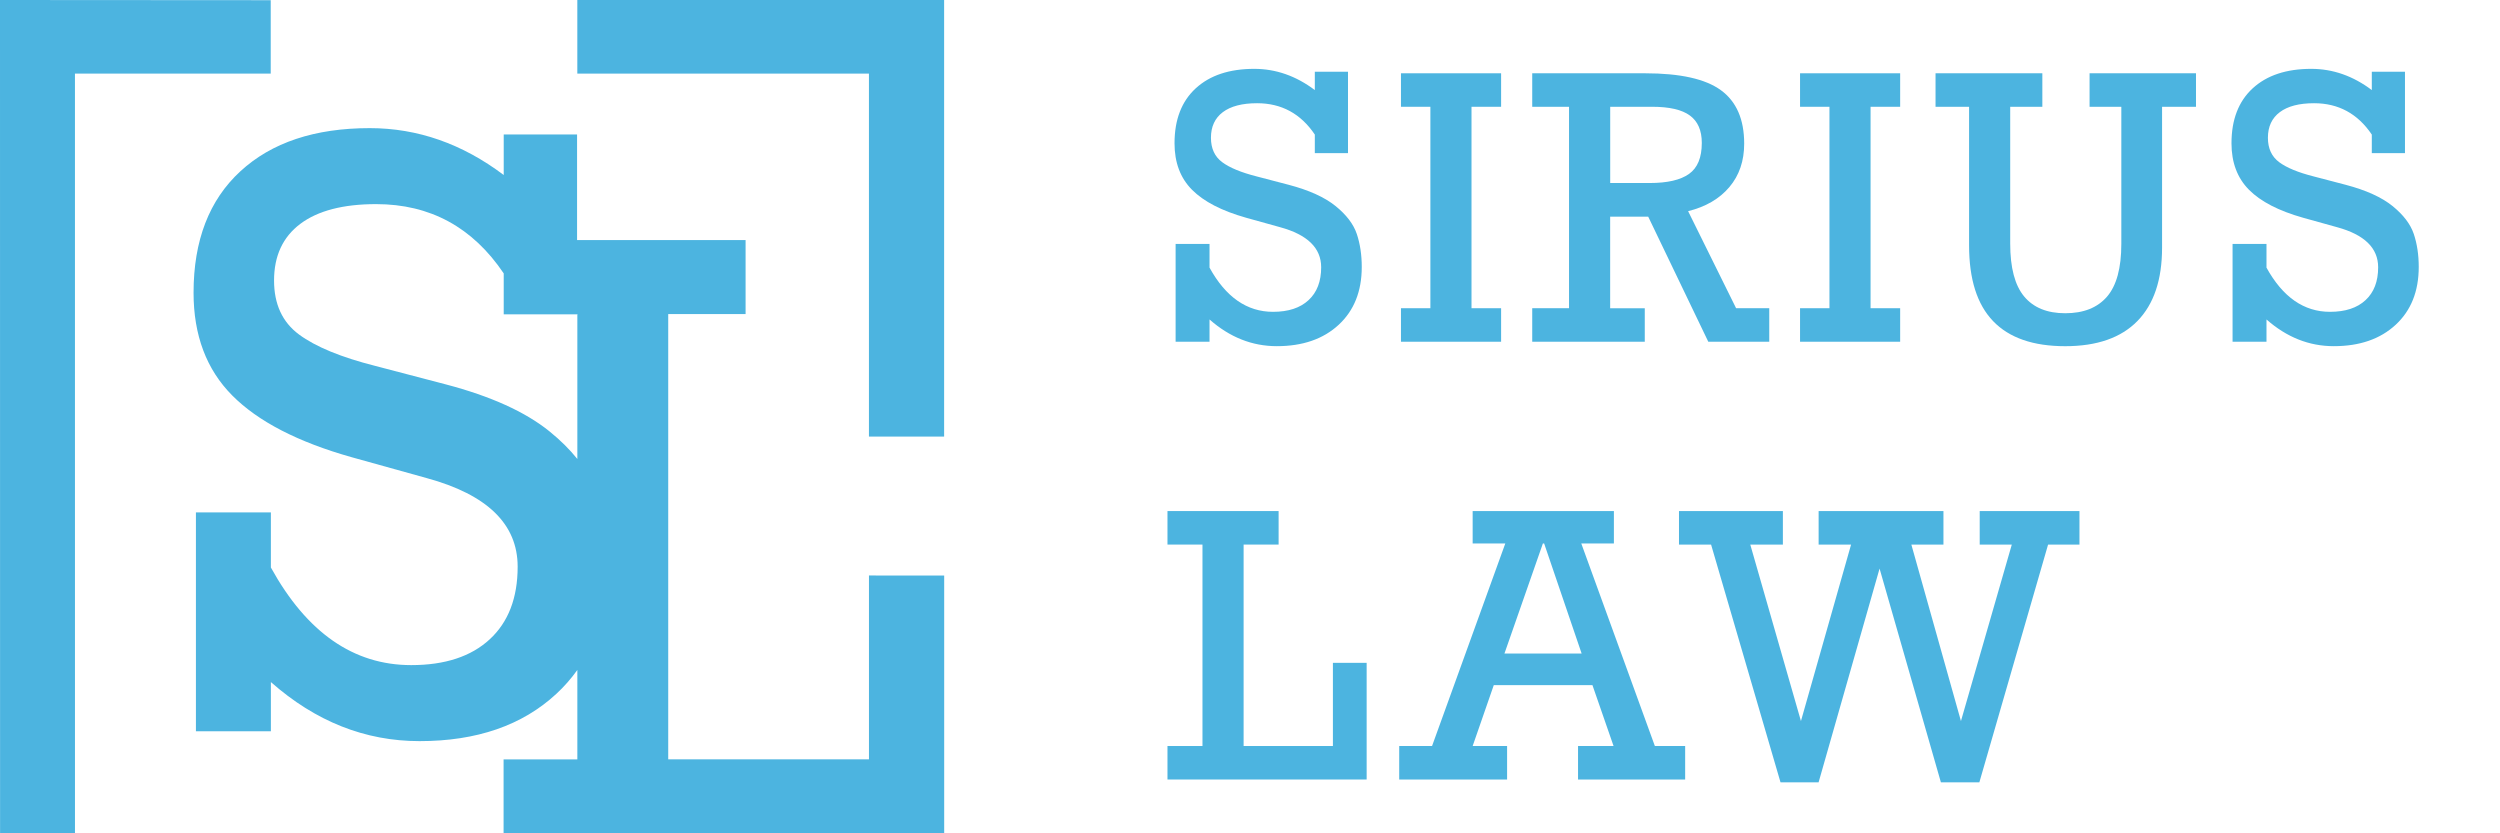 <svg width="111" height="37" viewBox="0 0 111 37" fill="none" xmlns="http://www.w3.org/2000/svg">
<g clip-path="url(#clip0_2418_15043)">
<path d="M38.582 25.552V33.714H29.669V13.945H33.104V10.659H25.622V5.969H22.365V7.77C20.525 6.383 18.542 5.689 16.417 5.689C13.975 5.689 12.06 6.328 10.674 7.604C9.288 8.879 8.594 10.677 8.594 12.996C8.594 14.884 9.165 16.404 10.31 17.557C11.455 18.711 13.224 19.627 15.621 20.302L18.948 21.228C21.639 21.963 22.984 23.273 22.984 25.161C22.984 26.548 22.57 27.623 21.744 28.385C20.919 29.148 19.756 29.531 18.257 29.531C15.697 29.531 13.62 28.087 12.027 25.197V22.751H8.699V32.469H12.027V30.284C14.01 32.033 16.209 32.906 18.629 32.906C21.166 32.906 23.189 32.207 24.7 30.808C25.053 30.482 25.363 30.127 25.634 29.746V33.717H22.359V37.003H41.922V25.554L38.582 25.552ZM24.391 19.148C23.322 18.286 21.792 17.593 19.798 17.068L16.664 16.247C15.142 15.862 14.012 15.396 13.274 14.85C12.536 14.302 12.168 13.504 12.168 12.454C12.168 11.36 12.558 10.521 13.337 9.937C14.115 9.355 15.236 9.063 16.7 9.063C19.095 9.063 20.984 10.088 22.365 12.139V13.956H25.622V13.945H25.634V20.379C25.298 19.958 24.885 19.547 24.391 19.148Z" fill="#4CB4E0"/>
<path d="M25.633 3.268H38.581V7.138V11.92V15.905V19.384H41.919V0H25.633V3.268Z" fill="#4CB4E0"/>
<path d="M12.02 3.268H3.328V7.138V11.92V15.905L3.329 37H0.003L0 0L12.02 0.008V3.268Z" fill="#4CB4E0"/>
<path d="M58.378 3.999V3.184H59.851V6.798H58.378V5.975C57.754 5.048 56.899 4.583 55.815 4.583C55.152 4.583 54.645 4.716 54.294 4.979C53.943 5.242 53.766 5.622 53.766 6.118C53.766 6.592 53.933 6.954 54.266 7.201C54.599 7.449 55.111 7.659 55.8 7.834L57.218 8.205C58.121 8.443 58.814 8.757 59.296 9.146C59.78 9.537 60.095 9.951 60.242 10.388C60.388 10.825 60.462 11.314 60.462 11.851C60.462 12.932 60.121 13.788 59.437 14.421C58.753 15.054 57.838 15.37 56.69 15.37C55.595 15.37 54.599 14.974 53.703 14.184V15.173H52.197V10.831H53.703V11.883C54.423 13.191 55.363 13.845 56.523 13.845C57.2 13.845 57.727 13.673 58.1 13.326C58.474 12.981 58.66 12.495 58.66 11.867C58.66 11.013 58.052 10.419 56.834 10.087L55.328 9.668C54.245 9.362 53.443 8.948 52.926 8.426C52.407 7.904 52.149 7.216 52.149 6.362C52.149 5.313 52.462 4.5 53.09 3.922C53.718 3.345 54.584 3.057 55.689 3.057C56.648 3.057 57.545 3.371 58.378 3.999Z" fill="#4CB4E0"/>
<path d="M65.335 4.741V13.685H66.649V15.173H62.203V13.685H63.509V4.741H62.203V3.254H66.649V4.741H65.335Z" fill="#4CB4E0"/>
<path d="M77.442 6.379C77.442 7.143 77.224 7.786 76.786 8.304C76.349 8.823 75.737 9.181 74.952 9.376L77.083 13.685H78.555V15.173H75.848L73.181 9.621H71.491V13.687H73.028V15.173H68.031V13.685H69.665V4.741H68.031V3.254H73.045C74.599 3.254 75.721 3.504 76.408 4.005C77.097 4.507 77.442 5.297 77.442 6.379ZM75.56 6.346C75.56 5.793 75.384 5.387 75.031 5.129C74.679 4.87 74.12 4.741 73.358 4.741H71.493V8.126H73.247C74.032 8.126 74.614 7.992 74.993 7.722C75.371 7.454 75.56 6.996 75.56 6.346Z" fill="#4CB4E0"/>
<path d="M83.053 4.741V13.685H84.367V15.173H79.922V13.685H81.228V4.741H79.922V3.254H84.367V4.741H83.053Z" fill="#4CB4E0"/>
<path d="M89.253 4.741V10.816C89.253 11.886 89.46 12.669 89.874 13.165C90.288 13.661 90.895 13.908 91.697 13.908C92.509 13.908 93.127 13.663 93.551 13.172C93.975 12.681 94.187 11.9 94.187 10.831V4.741H92.777V3.254H97.502V4.741H95.996V10.997C95.996 12.421 95.632 13.505 94.903 14.252C94.174 14.998 93.105 15.371 91.695 15.371C90.275 15.371 89.208 15.001 88.496 14.26C87.783 13.519 87.427 12.398 87.427 10.894V4.741H85.938V3.254H90.68V4.741H89.253Z" fill="#4CB4E0"/>
<path d="M105.308 3.999V3.184H106.781V6.798H105.308V5.975C104.683 5.048 103.828 4.583 102.745 4.583C102.082 4.583 101.575 4.716 101.224 4.979C100.873 5.242 100.695 5.622 100.695 6.118C100.695 6.592 100.863 6.954 101.196 7.201C101.529 7.449 102.041 7.659 102.73 7.834L104.148 8.205C105.051 8.443 105.744 8.757 106.226 9.146C106.71 9.537 107.024 9.951 107.172 10.388C107.318 10.825 107.392 11.314 107.392 11.851C107.392 12.932 107.051 13.788 106.367 14.421C105.682 15.054 104.768 15.37 103.62 15.37C102.524 15.37 101.529 14.974 100.632 14.184V15.173H99.126V10.831H100.632V11.883C101.353 13.191 102.293 13.845 103.452 13.845C104.13 13.845 104.657 13.673 105.03 13.326C105.404 12.981 105.59 12.495 105.59 11.867C105.59 11.013 104.982 10.419 103.764 10.087L102.258 9.668C101.174 9.362 100.372 8.948 99.855 8.426C99.338 7.904 99.078 7.216 99.078 6.362C99.078 5.313 99.391 4.5 100.019 3.922C100.647 3.345 101.514 3.057 102.619 3.057C103.578 3.057 104.476 3.371 105.308 3.999Z" fill="#4CB4E0"/>
<path d="M55.216 24.179V33.123H59.181V29.43H60.679V34.61H51.836V33.123H53.39V24.179H51.836V22.691H56.77V24.179H55.216Z" fill="#4CB4E0"/>
<path d="M70.209 24.131L73.476 33.123H74.821V34.61H70.065V33.123H71.642L70.704 30.419H66.324L65.386 33.123H66.915V34.61H62.125V33.123H63.583L66.835 24.131H65.386V22.691H71.657V24.131H70.209ZM68.56 24.131H68.504L66.797 29.018H70.225L68.56 24.131Z" fill="#4CB4E0"/>
<path d="M77.712 24.179L79.962 32.015L82.188 24.179H80.747V22.691H86.289V24.179H84.864L87.066 32.015L89.324 24.179H87.899V22.691H92.328V24.179H90.935L87.883 34.736H86.176L83.453 25.245L80.745 34.736H79.055L75.972 24.179H74.547V22.691H79.16V24.179H77.712Z" fill="#4CB4E0"/>
</g>
<defs>
<clipPath id="clip0_2418_15043">
<rect width="111" height="37" fill="white"/>
</clipPath>
</defs>
</svg>
